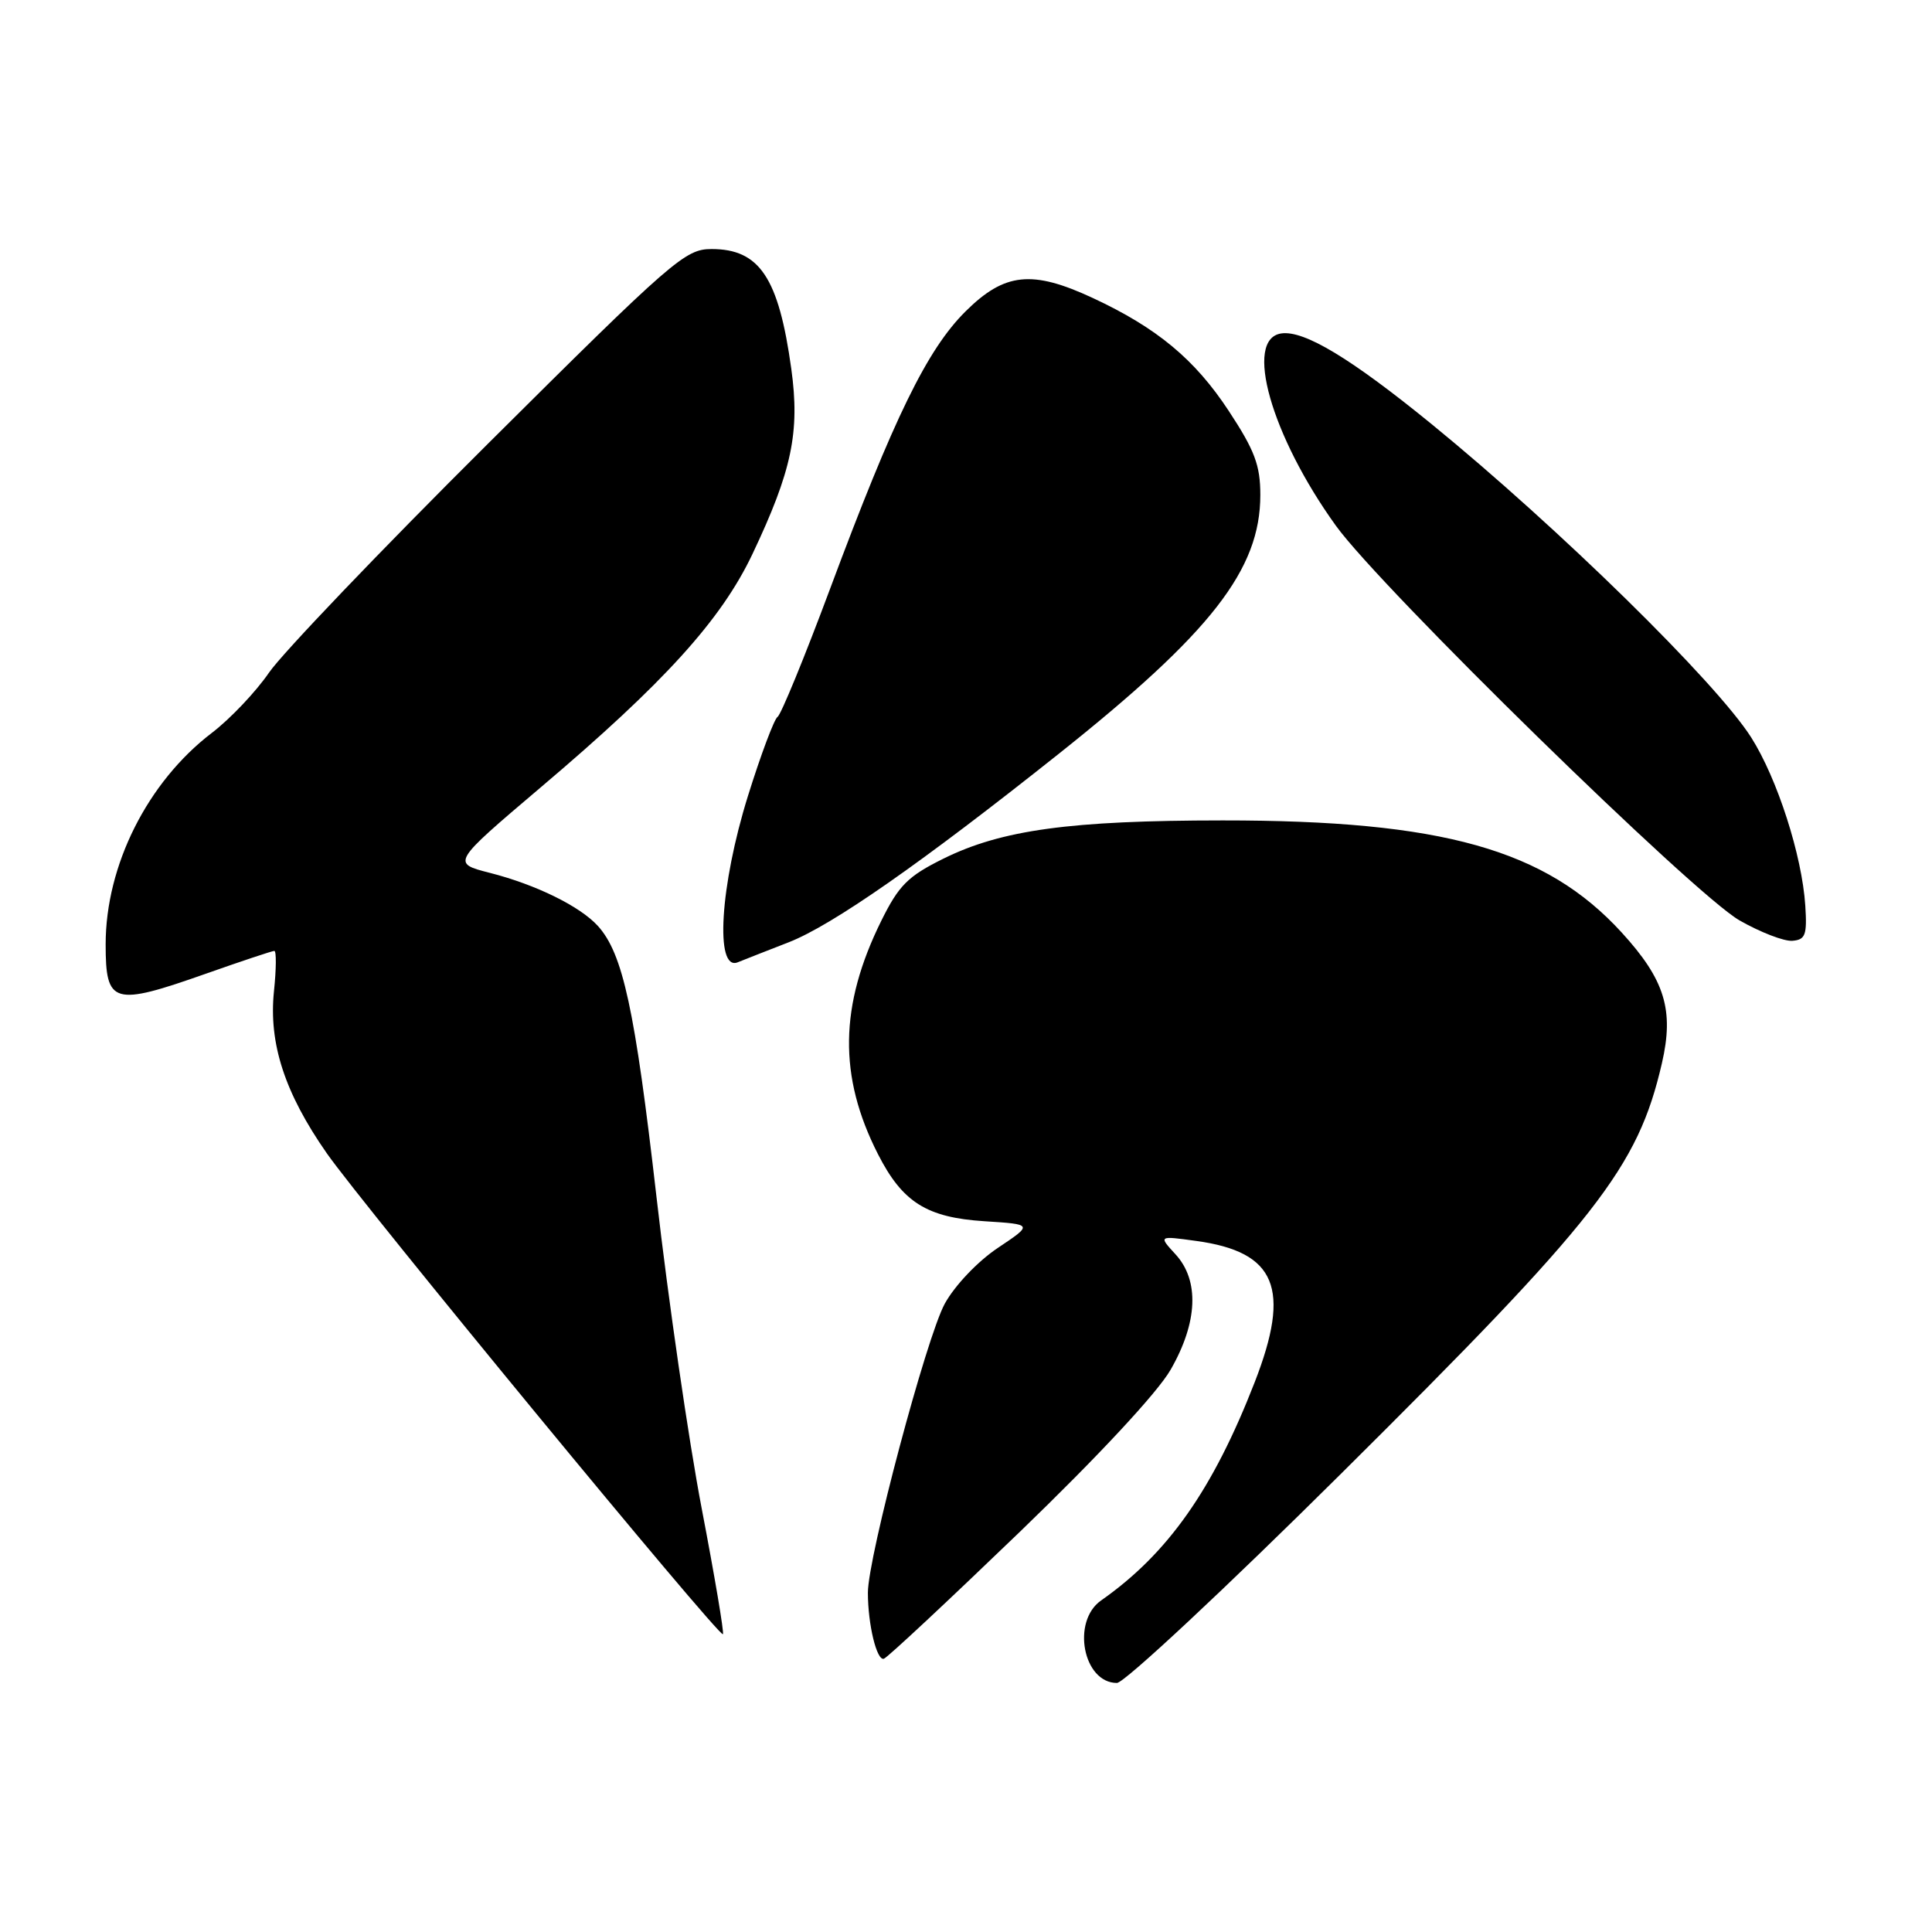 <?xml version="1.0" encoding="UTF-8" standalone="no"?>
<!DOCTYPE svg PUBLIC "-//W3C//DTD SVG 1.1//EN" "http://www.w3.org/Graphics/SVG/1.1/DTD/svg11.dtd" >
<svg xmlns="http://www.w3.org/2000/svg" xmlns:xlink="http://www.w3.org/1999/xlink" version="1.1" viewBox="0 0 256 256">
 <g >
 <path fill="currentColor"
d=" M 177.72 195.25 C 211.71 161.51 217.01 154.74 220.21 140.89 C 221.84 133.84 220.61 129.83 214.88 123.56 C 204.81 112.54 191.12 108.70 162.00 108.71 C 141.80 108.72 132.72 109.96 125.00 113.78 C 120.31 116.10 119.10 117.31 116.78 122.00 C 111.22 133.24 111.08 142.61 116.33 152.92 C 119.58 159.31 122.79 161.33 130.45 161.82 C 136.89 162.23 136.89 162.23 132.21 165.36 C 129.55 167.14 126.52 170.33 125.19 172.74 C 122.76 177.17 115.00 206.32 115.00 211.04 C 115.00 215.26 116.18 220.11 117.12 219.79 C 117.60 219.63 125.69 212.07 135.11 203.00 C 145.52 192.96 153.36 184.54 155.11 181.50 C 158.72 175.22 158.95 169.66 155.75 166.19 C 153.50 163.74 153.50 163.74 158.50 164.43 C 169.10 165.88 171.10 170.71 166.25 183.16 C 160.72 197.38 154.75 205.87 145.90 212.07 C 141.95 214.84 143.52 223.00 148.00 223.00 C 148.97 223.00 162.35 210.51 177.72 195.25 Z  M 92.98 199.89 C 91.26 190.91 88.55 172.29 86.98 158.53 C 84.13 133.70 82.54 126.36 79.22 122.69 C 76.87 120.10 71.03 117.22 64.91 115.66 C 59.83 114.36 59.83 114.36 71.66 104.32 C 88.01 90.47 95.55 82.16 99.70 73.42 C 104.93 62.40 106.01 57.25 104.85 48.87 C 103.18 36.80 100.65 33.00 94.29 33.00 C 90.79 33.00 89.21 34.37 64.70 58.75 C 50.46 72.91 37.39 86.58 35.65 89.12 C 33.91 91.66 30.50 95.26 28.06 97.12 C 19.55 103.62 14.00 114.67 14.00 125.13 C 14.00 133.08 14.98 133.36 27.34 129.00 C 32.02 127.35 36.07 126.00 36.35 126.00 C 36.63 126.00 36.61 128.41 36.30 131.36 C 35.59 138.26 37.73 144.83 43.29 152.80 C 48.14 159.75 95.31 217.02 95.79 216.54 C 95.97 216.37 94.70 208.87 92.98 199.89 Z  M 104.50 124.86 C 110.27 122.61 122.08 114.37 140.27 99.90 C 160.51 83.80 167.00 75.47 167.00 65.59 C 167.00 61.66 166.26 59.68 162.81 54.44 C 158.32 47.61 153.31 43.45 144.81 39.49 C 136.76 35.74 133.12 36.12 127.95 41.25 C 122.85 46.31 118.46 55.30 110.00 77.99 C 106.62 87.06 103.48 94.71 103.03 94.99 C 102.59 95.27 100.82 99.98 99.11 105.46 C 95.41 117.31 94.70 128.74 97.75 127.51 C 98.71 127.12 101.75 125.93 104.50 124.86 Z  M 239.21 120.00 C 238.78 113.36 235.50 103.16 232.04 97.71 C 227.37 90.37 206.52 69.93 189.70 56.20 C 179.00 47.48 172.82 43.75 169.79 44.18 C 164.78 44.89 168.43 57.75 177.02 69.67 C 183.03 77.99 224.45 118.50 230.50 121.96 C 233.25 123.53 236.40 124.75 237.50 124.66 C 239.23 124.52 239.46 123.89 239.21 120.00 Z "/>
</g>
</svg>